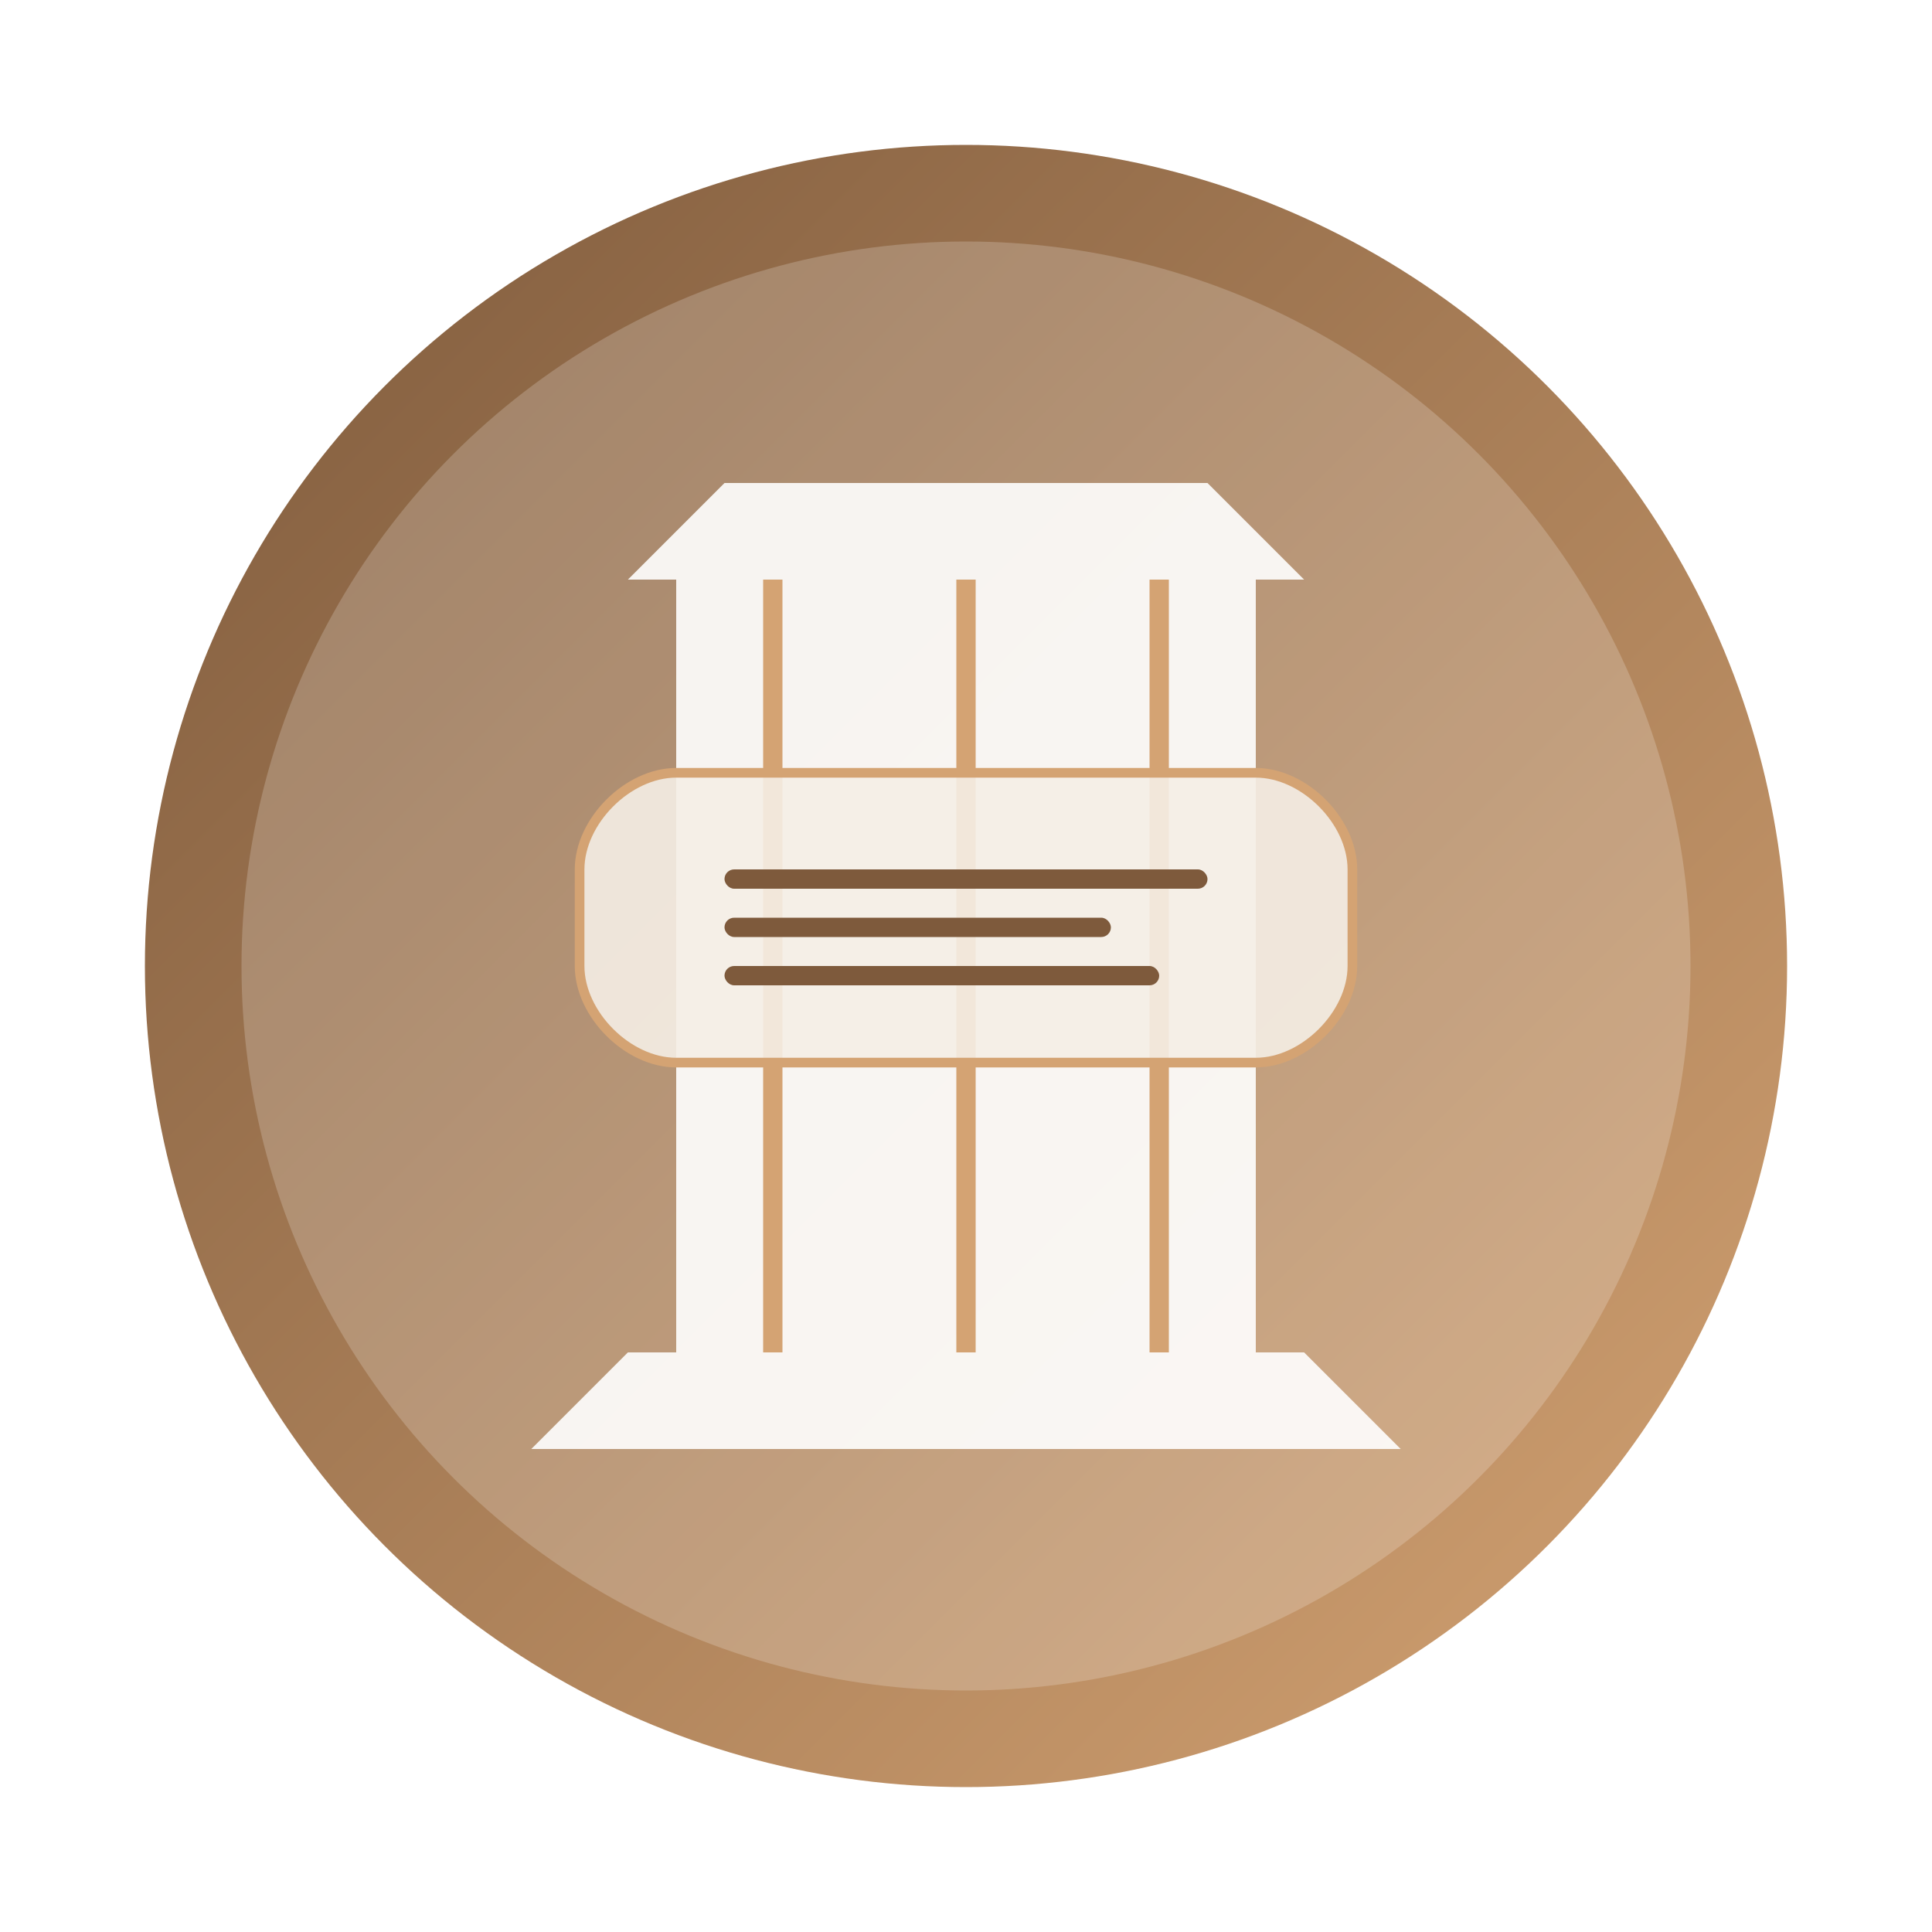 <?xml version="1.0" encoding="UTF-8"?>
<svg width="200" height="200" viewBox="0 0 200 200" xmlns="http://www.w3.org/2000/svg">
  <defs>
    <linearGradient id="grad" x1="0%" y1="0%" x2="100%" y2="100%">
      <stop offset="0%" style="stop-color:#7E5A3C;stop-opacity:1" />
      <stop offset="100%" style="stop-color:#D4A373;stop-opacity:1" />
    </linearGradient>
    <filter id="shadow" x="-20%" y="-20%" width="140%" height="140%">
      <feDropShadow dx="0" dy="4" stdDeviation="6" flood-opacity="0.3" />
    </filter>
  </defs>
  
  <!-- Background Circle -->
  <circle cx="100" cy="100" r="85" fill="url(#grad)" filter="url(#shadow)" />
  <circle cx="100" cy="100" r="75" fill="#ffffff" opacity="0.2" />
  
  <!-- Ancient Column -->
  <path d="M70 60 L70 140 L130 140 L130 60 Z" fill="#ffffff" fill-opacity="0.9" />
  
  <!-- Column Top -->
  <path d="M65 60 L135 60 L125 50 L75 50 Z" fill="#ffffff" fill-opacity="0.9" />
  
  <!-- Column Base -->
  <path d="M65 140 L135 140 L145 150 L55 150 Z" fill="#ffffff" fill-opacity="0.9" />
  
  <!-- Column Grooves -->
  <path d="M80 60 L80 140" fill="none" stroke="#D4A373" stroke-width="2" />
  <path d="M100 60 L100 140" fill="none" stroke="#D4A373" stroke-width="2" />
  <path d="M120 60 L120 140" fill="none" stroke="#D4A373" stroke-width="2" />
  
  <!-- Ancient Scroll -->
  <path d="M60 90 C60 85, 65 80, 70 80 L130 80 C135 80, 140 85, 140 90 L140 100 C140 105, 135 110, 130 110 L70 110 C65 110, 60 105, 60 100 Z" 
        fill="#F5EFE6" fill-opacity="0.9" stroke="#D4A373" stroke-width="1" />
  
  <!-- Scroll Text Lines -->
  <rect x="75" y="90" width="50" height="2" rx="1" fill="#7E5A3C" />
  <rect x="75" y="95" width="40" height="2" rx="1" fill="#7E5A3C" />
  <rect x="75" y="100" width="45" height="2" rx="1" fill="#7E5A3C" />
</svg>